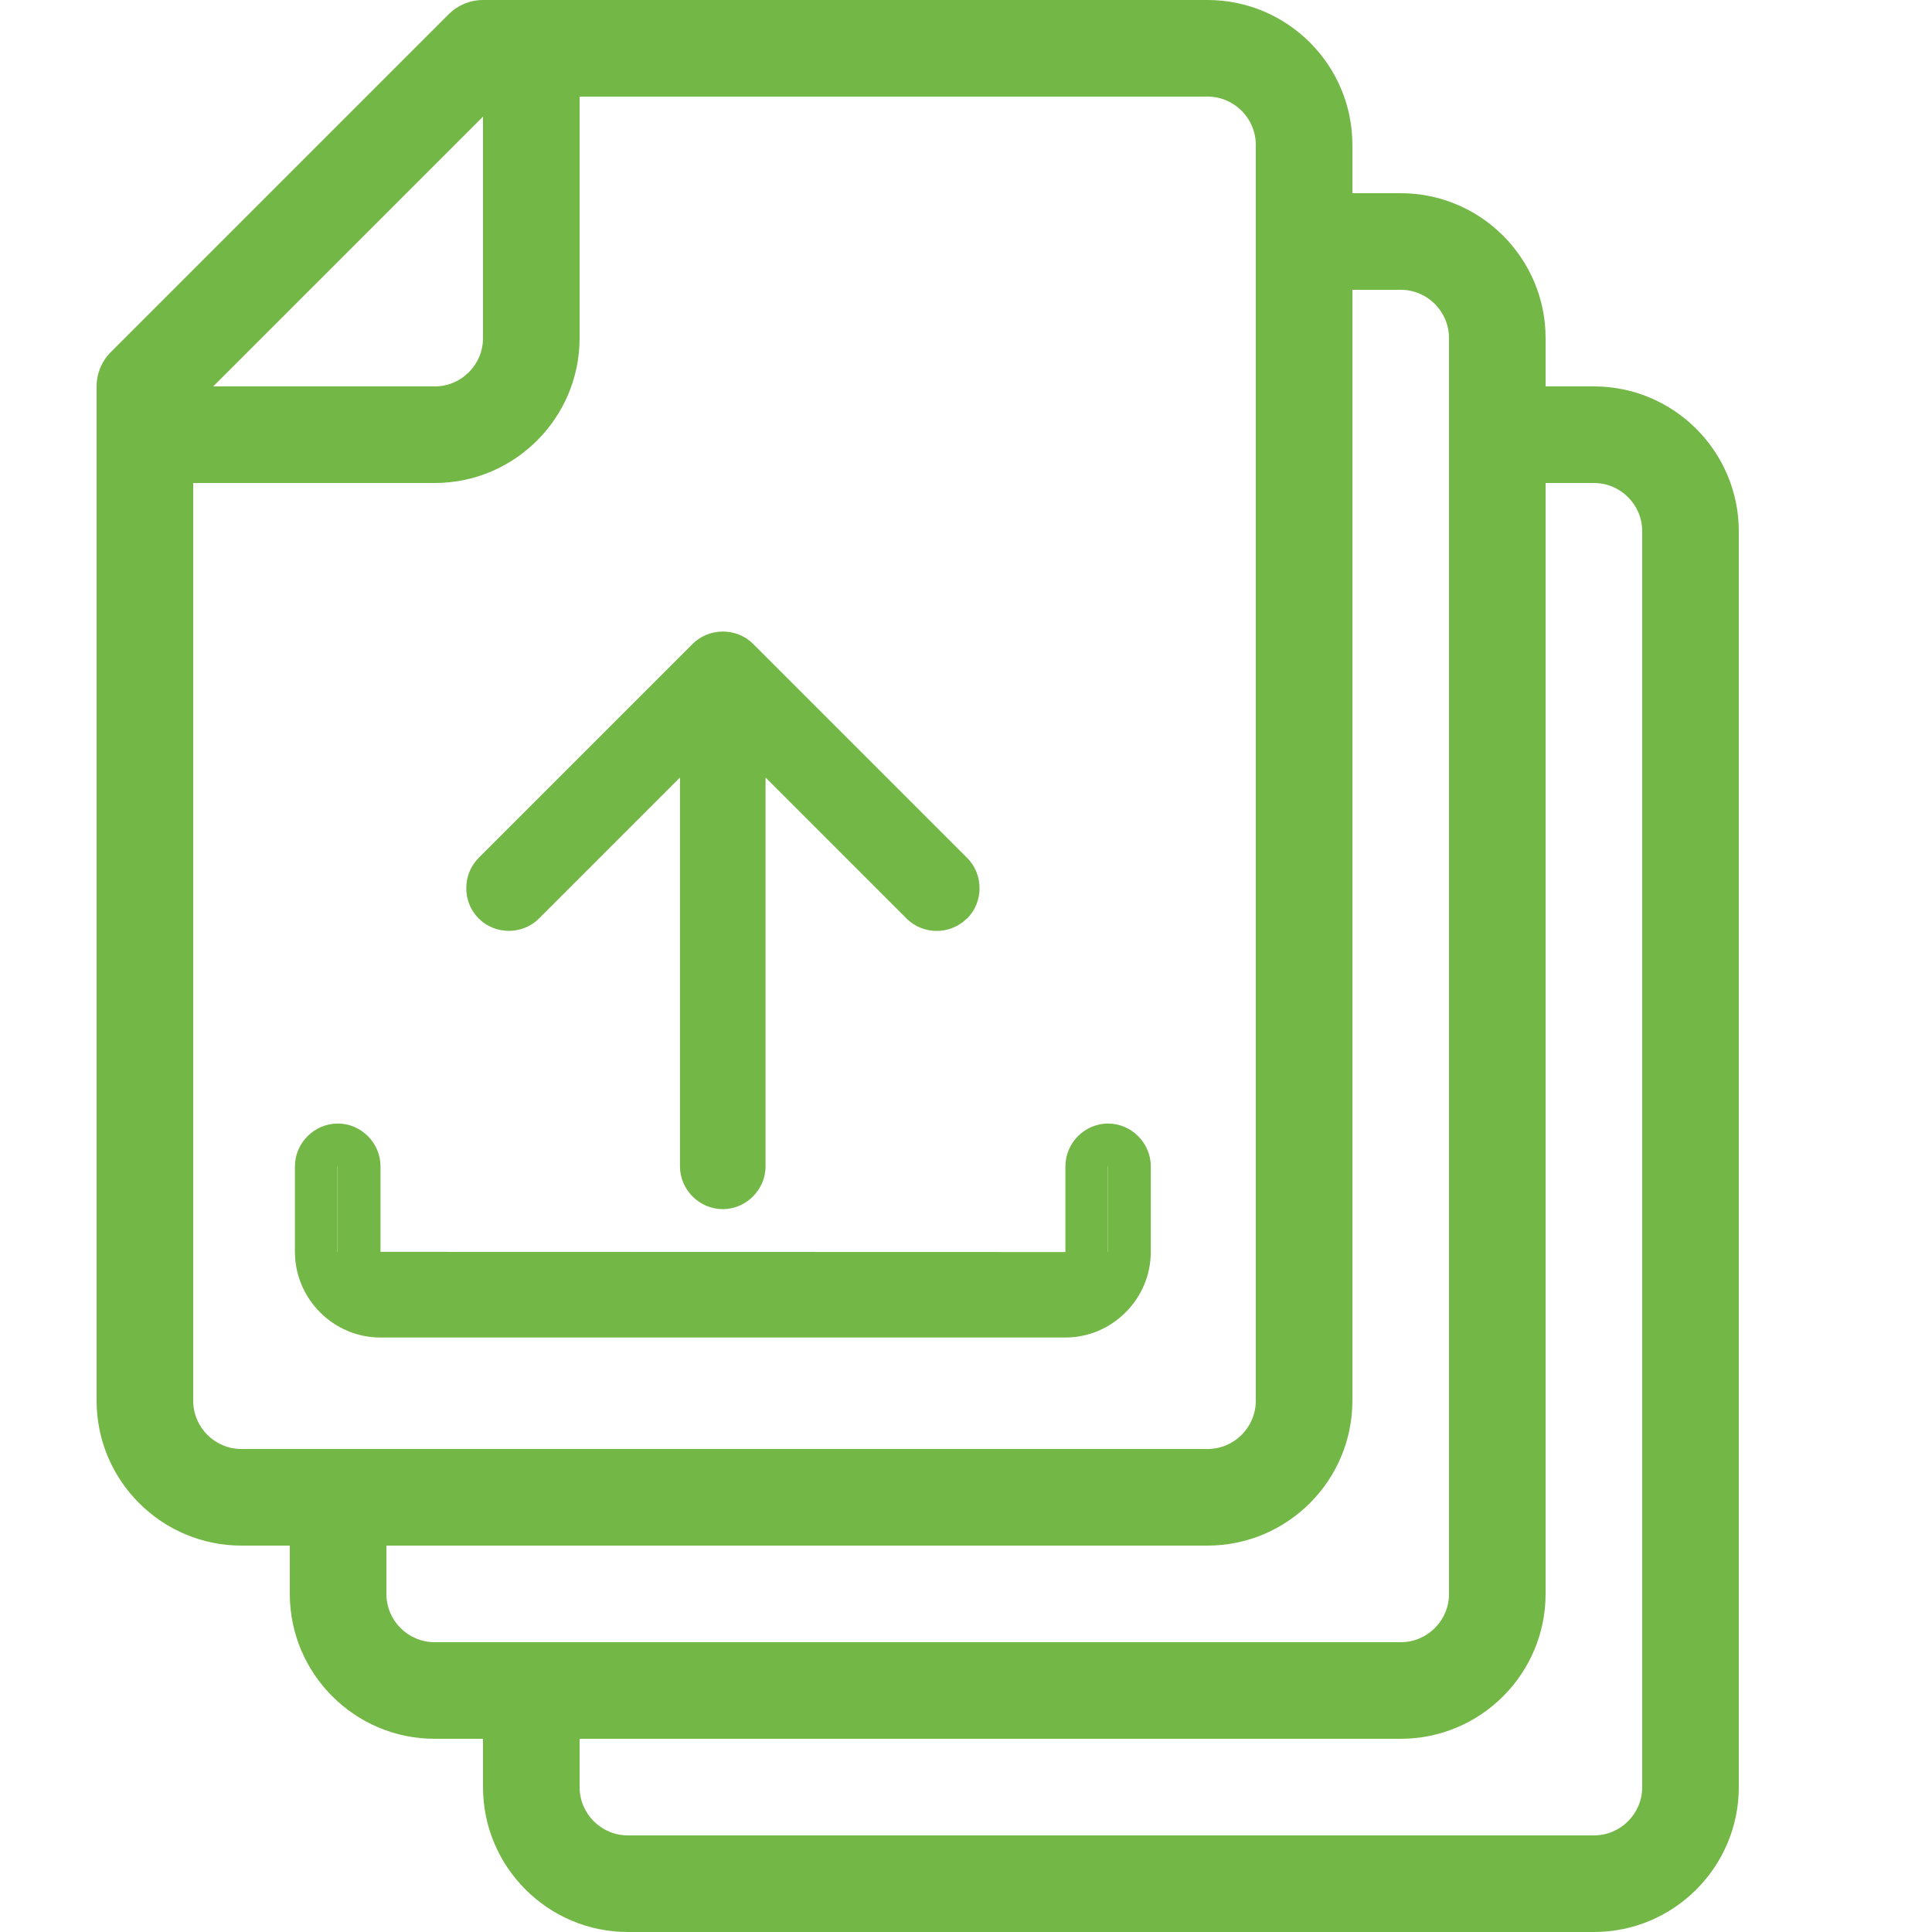 <!-- Generated by IcoMoon.io -->
<svg version="1.1" xmlns="http://www.w3.org/2000/svg" width="20" height="20" viewBox="0 0 20 20">
<title>file-files-CHout</title>
<path fill="#73b746" d="M16.5 4h-0.5v-0.5c0-0.827-0.673-1.5-1.5-1.5h-0.5v-0.5c0-0.827-0.673-1.5-1.5-1.5h-7.5c-0.133 0-0.26 0.053-0.354 0.146l-3.5 3.5c-0.094 0.094-0.146 0.221-0.146 0.354v10.5c0 0.827 0.673 1.5 1.5 1.5h0.5v0.5c0 0.827 0.673 1.5 1.5 1.5h0.5v0.5c0 0.827 0.673 1.5 1.5 1.5h10c0.827 0 1.5-0.673 1.5-1.5v-13c0-0.827-0.673-1.5-1.5-1.5zM5 1.207v2.293c0 0.276-0.224 0.5-0.5 0.5h-2.293l2.793-2.793zM2 14.5v-9.5h2.5c0.827 0 1.5-0.673 1.5-1.5v-2.5h6.5c0.276 0 0.5 0.224 0.5 0.5v13c0 0.276-0.224 0.5-0.5 0.5h-10c-0.276 0-0.5-0.224-0.5-0.5zM4 16.5v-0.5h8.5c0.827 0 1.5-0.673 1.5-1.5v-11.5h0.5c0.276 0 0.5 0.224 0.5 0.5v13c0 0.276-0.224 0.5-0.5 0.5h-10c-0.276 0-0.5-0.224-0.5-0.5zM17 18.5c0 0.276-0.224 0.5-0.5 0.5h-10c-0.276 0-0.5-0.224-0.5-0.5v-0.5h8.5c0.827 0 1.5-0.673 1.5-1.5v-11.5h0.5c0.276 0 0.5 0.224 0.5 0.5v13z"></path>
<path fill="#73b746" d="M3.496 11.631c-0.242 0-0.443 0.201-0.443 0.443v0.885c0 0.486 0.398 0.887 0.885 0.887h7.090c0.486 0 0.885-0.4 0.885-0.887v-0.885c0-0.242-0.201-0.443-0.443-0.443s-0.441 0.201-0.441 0.443v0.887l-7.090-0.002v-0.885c0-0.242-0.2-0.443-0.441-0.443zM3.494 12.074h0.002v0.885c0-0.001-0.002 0.001-0.002 0zM11.469 12.074h0.002v0.885c0 0.001-0.002-0.001-0.002 0z"></path>
<path fill="#73b746" d="M7.17 6.666l-2.215 2.215c-0.171 0.171-0.171 0.456 0 0.627s0.454 0.171 0.625 0l1.459-1.459v4.025c0 0.242 0.201 0.443 0.443 0.443s0.443-0.201 0.443-0.443v-4.025l1.459 1.459c0.086 0.086 0.2 0.129 0.313 0.129 0.113 0 0.227-0.044 0.313-0.129h0.002c0.171-0.171 0.171-0.456 0-0.627l-2.215-2.215c-0.171-0.171-0.456-0.171-0.627 0z"></path>
</svg>
